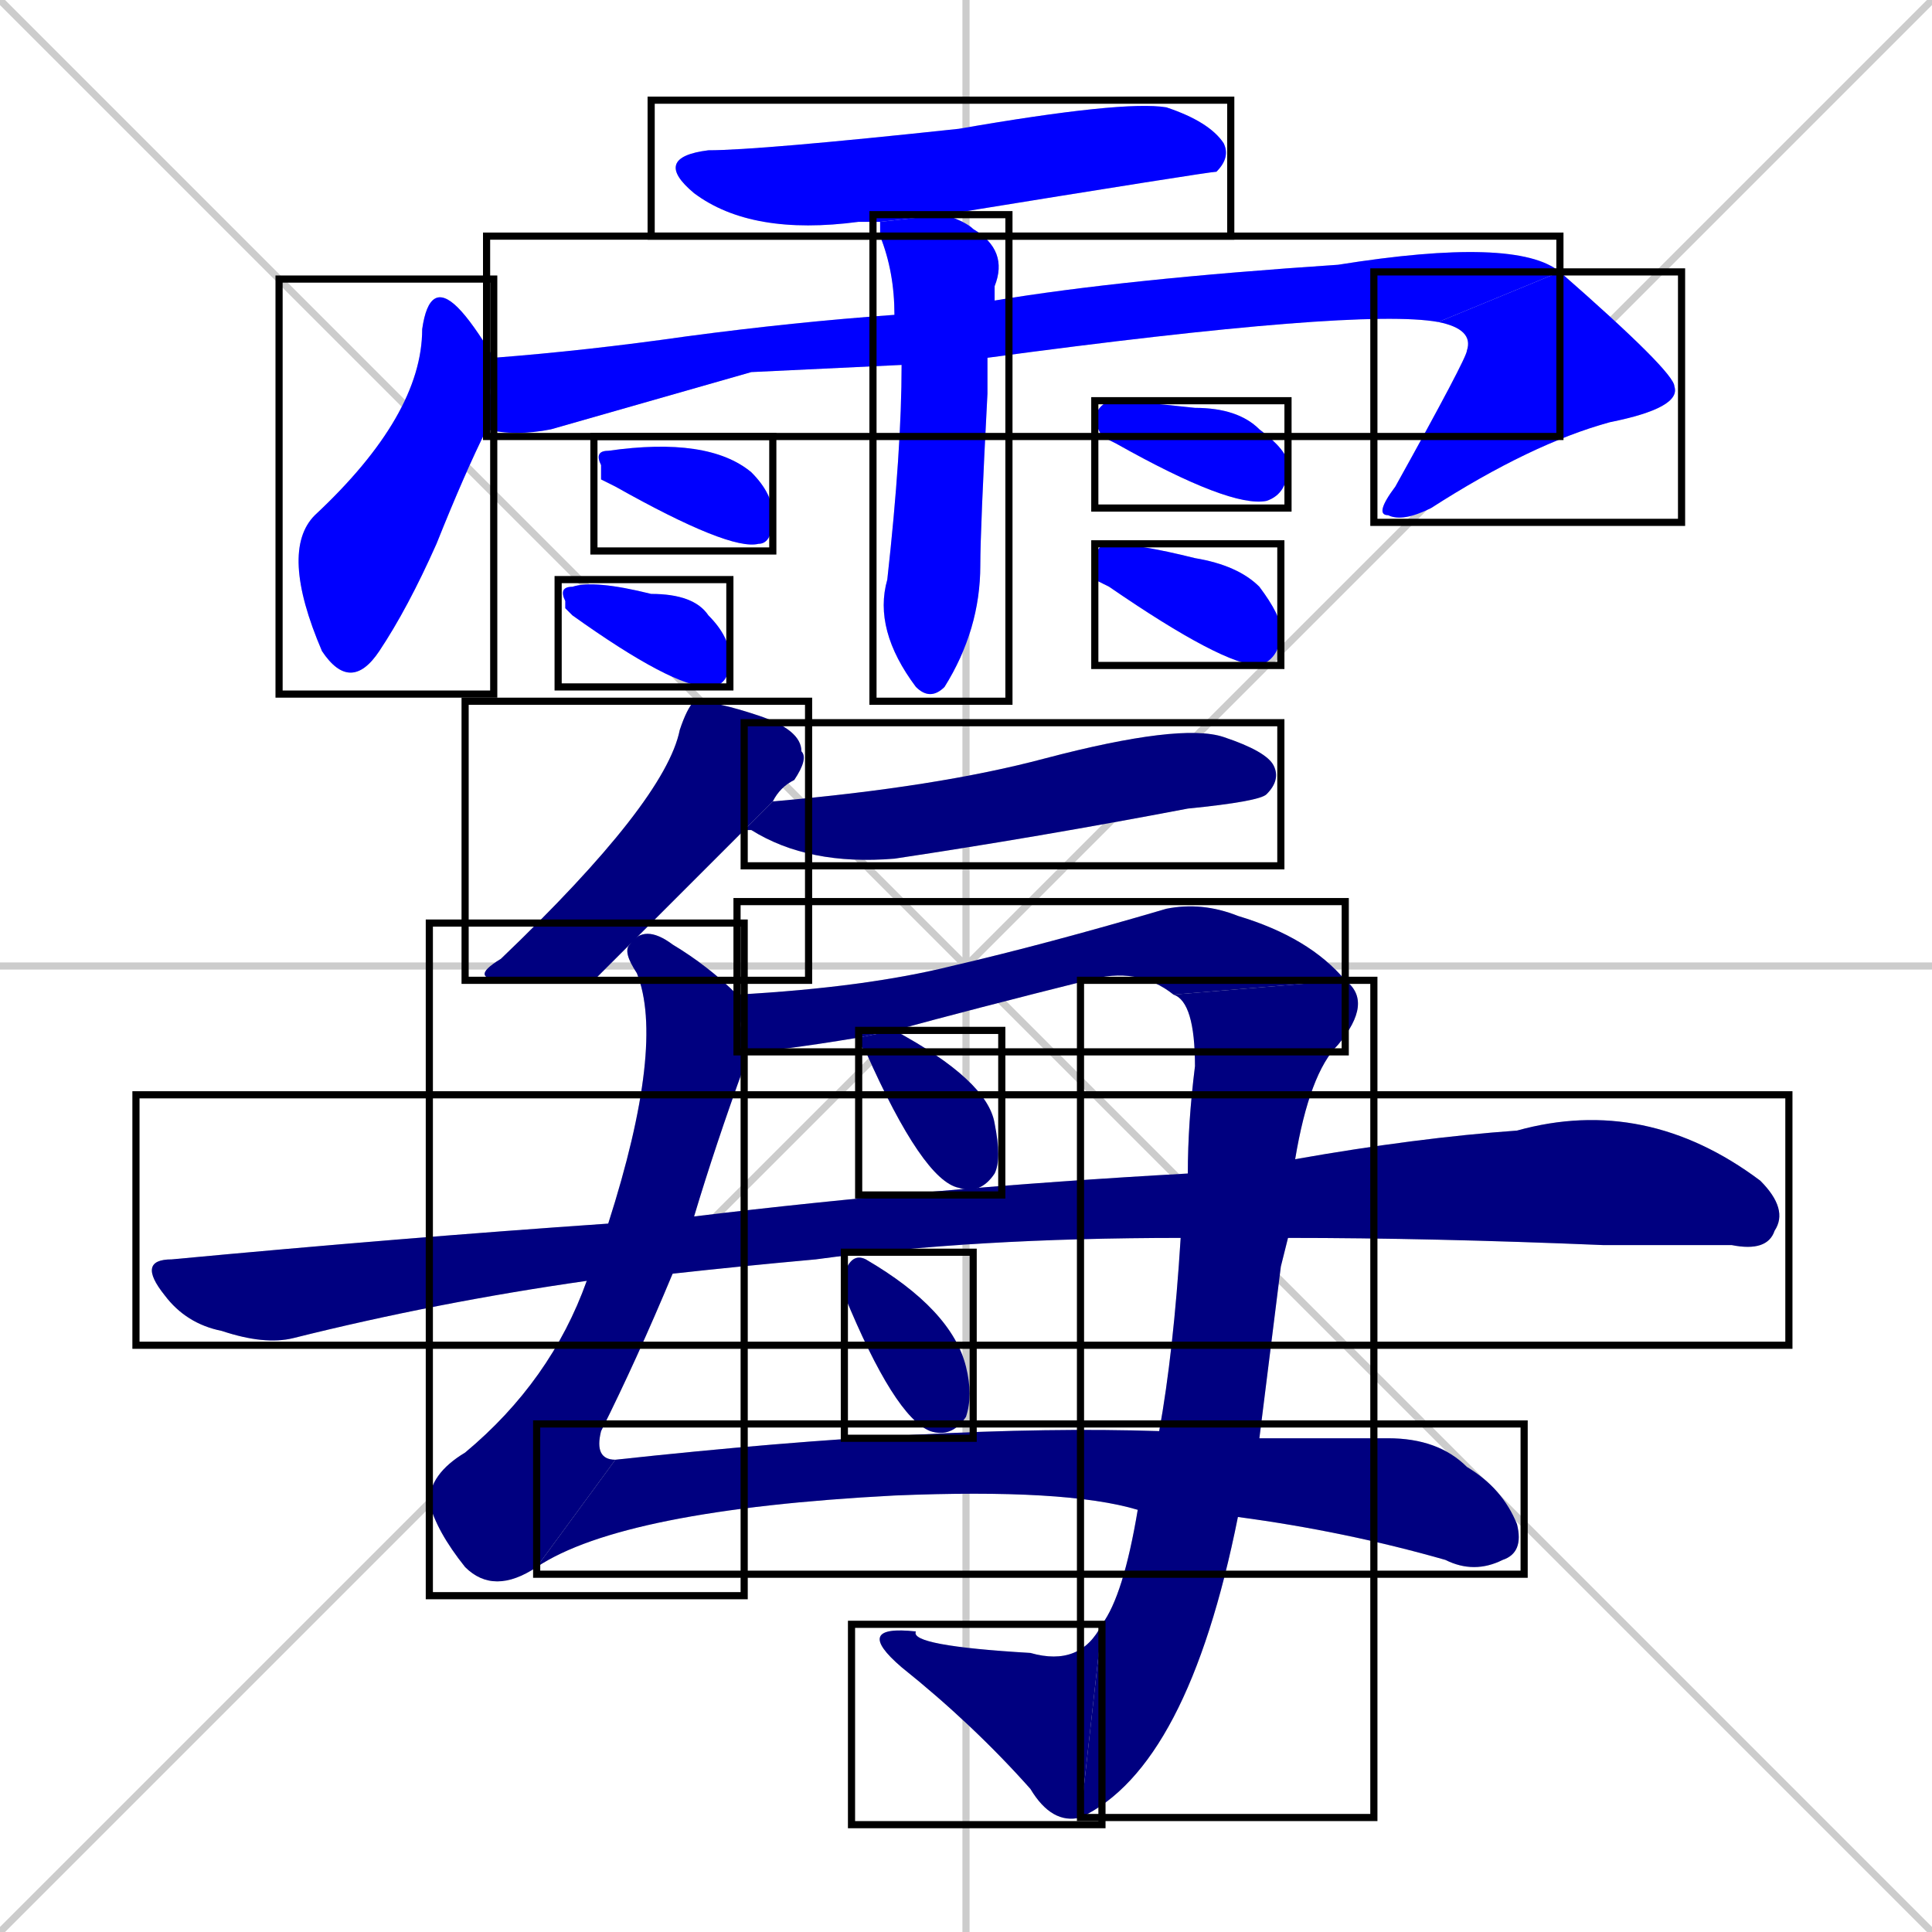 <svg xmlns="http://www.w3.org/2000/svg" xmlns:xlink="http://www.w3.org/1999/xlink" width="270" height="270"><defs><clipPath id="clip-mask-1"><use xlink:href="#rect-1" /></clipPath><clipPath id="clip-mask-2"><use xlink:href="#rect-2" /></clipPath><clipPath id="clip-mask-3"><use xlink:href="#rect-3" /></clipPath><clipPath id="clip-mask-4"><use xlink:href="#rect-4" /></clipPath><clipPath id="clip-mask-5"><use xlink:href="#rect-5" /></clipPath><clipPath id="clip-mask-6"><use xlink:href="#rect-6" /></clipPath><clipPath id="clip-mask-7"><use xlink:href="#rect-7" /></clipPath><clipPath id="clip-mask-8"><use xlink:href="#rect-8" /></clipPath><clipPath id="clip-mask-9"><use xlink:href="#rect-9" /></clipPath><clipPath id="clip-mask-10"><use xlink:href="#rect-10" /></clipPath><clipPath id="clip-mask-11"><use xlink:href="#rect-11" /></clipPath><clipPath id="clip-mask-12"><use xlink:href="#rect-12" /></clipPath><clipPath id="clip-mask-13"><use xlink:href="#rect-13" /></clipPath><clipPath id="clip-mask-14"><use xlink:href="#rect-14" /></clipPath><clipPath id="clip-mask-15"><use xlink:href="#rect-15" /></clipPath><clipPath id="clip-mask-16"><use xlink:href="#rect-16" /></clipPath><clipPath id="clip-mask-17"><use xlink:href="#rect-17" /></clipPath><clipPath id="clip-mask-18"><use xlink:href="#rect-18" /></clipPath><clipPath id="clip-mask-19"><use xlink:href="#rect-19" /></clipPath></defs><path d="M 0 0 L 270 270 M 270 0 L 0 270 M 135 0 L 135 270 M 0 135 L 270 135" stroke="#CCCCCC" /><path d="M 123 31 Q 121 31 120 31 Q 105 33 97 27 Q 91 22 99 21 Q 106 21 134 18 Q 157 14 163 15 Q 169 17 171 20 Q 172 22 170 24 Q 169 24 132 30" fill="#CCCCCC"/><path d="M 68 60 Q 65 66 61 76 Q 57 85 53 91 Q 49 97 45 91 Q 39 77 44 72 Q 59 58 59 46 Q 60 39 64 43 Q 66 45 69 50" fill="#CCCCCC"/><path d="M 105 52 L 77 60 Q 72 61 68 60 L 69 50 Q 82 49 96 47 Q 111 45 125 44 L 139 42 Q 157 39 187 37 Q 212 33 218 38 L 201 45 Q 190 43 138 50 L 126 51" fill="#CCCCCC"/><path d="M 218 38 Q 234 52 234 54 Q 235 57 225 59 Q 214 62 200 71 Q 196 73 194 72 Q 192 72 195 68 Q 205 50 205 49 Q 206 46 201 45" fill="#CCCCCC"/><path d="M 125 44 Q 125 38 123 33 Q 123 32 123 31 L 132 30 Q 135 31 136 32 Q 141 35 139 40 Q 139 41 139 42 L 138 50 Q 138 52 138 55 Q 137 74 137 79 Q 137 88 132 96 Q 130 98 128 96 Q 122 88 124 81 Q 126 63 126 51" fill="#CCCCCC"/><path d="M 84 67 L 84 65 Q 83 63 85 63 Q 99 61 105 66 Q 108 69 108 72 Q 108 76 106 76 Q 102 77 86 68" fill="#CCCCCC"/><path d="M 79 85 L 79 84 Q 78 82 80 82 Q 83 81 91 83 Q 97 83 99 86 Q 102 89 102 92 Q 102 96 99 96 Q 94 96 80 86" fill="#CCCCCC"/><path d="M 154 61 L 153 59 Q 153 57 155 56 Q 158 56 167 57 Q 173 57 176 60 Q 180 63 180 65 Q 180 69 177 70 Q 172 71 156 62" fill="#CCCCCC"/><path d="M 153 81 L 153 79 Q 153 76 155 76 Q 159 76 167 78 Q 173 79 176 82 Q 179 86 179 88 Q 179 92 176 93 Q 171 93 155 82" fill="#CCCCCC"/><path d="M 83 137 L 71 137 Q 65 137 70 134 Q 93 112 95 102 Q 96 99 97 98 Q 100 98 106 100 Q 112 102 112 105 Q 113 106 111 109 Q 109 110 108 112 L 104 116" fill="#CCCCCC"/><path d="M 108 112 Q 131 110 146 106 Q 165 101 171 103 Q 177 105 178 107 Q 179 109 177 111 Q 176 112 166 113 Q 145 117 125 120 Q 113 121 105 116 Q 104 116 104 116" fill="#CCCCCC"/><path d="M 94 178 Q 89 190 84 200 Q 83 204 86 204 L 75 219 Q 69 223 65 219 Q 61 214 60 210 Q 60 206 65 203 Q 77 193 82 179 L 85 171 Q 93 146 89 136 Q 87 133 88 132 Q 90 129 94 132 Q 99 135 103 139 L 104 147 Q 104 148 104 149 Q 100 160 97 170" fill="#CCCCCC"/><path d="M 176 201 Q 188 201 194 201 Q 201 201 205 205 Q 210 208 212 213 Q 213 217 210 218 Q 206 220 202 218 Q 188 214 173 212 L 159 211 Q 149 208 125 209 Q 87 211 75 219 L 86 204 Q 132 199 162 200" fill="#CCCCCC"/><path d="M 103 139 Q 121 138 133 135 Q 146 132 163 127 Q 168 126 173 128 Q 183 131 188 137 L 164 139 Q 159 135 152 137 Q 136 141 125 144 L 120 145 Q 108 147 104 147" fill="#CCCCCC"/><path d="M 179 177 L 176 201 L 173 212 Q 166 247 151 254 L 154 227 Q 157 223 159 211 L 162 200 Q 164 189 165 173 L 166 164 Q 166 157 167 149 Q 167 140 164 139 L 188 137 Q 192 140 187 146 Q 183 150 181 162 L 180 173" fill="#CCCCCC"/><path d="M 151 254 Q 147 255 144 250 Q 136 241 126 233 Q 119 227 128 228 Q 127 230 144 231 Q 151 233 154 227" fill="#CCCCCC"/><path d="M 125 144 Q 138 151 139 157 Q 140 162 139 164 Q 137 167 134 166 Q 129 165 121 147 Q 120 146 120 145" fill="#CCCCCC"/><path d="M 165 173 Q 136 173 114 176 Q 103 177 94 178 L 82 179 Q 61 182 41 187 Q 37 188 31 186 Q 26 185 23 181 Q 19 176 24 176 Q 56 173 85 171 L 97 170 Q 130 166 166 164 L 181 162 Q 198 159 212 158 Q 230 153 246 165 Q 250 169 248 172 Q 247 175 242 174 Q 233 174 224 174 Q 200 173 180 173" fill="#CCCCCC"/><path d="M 118 179 L 118 178 Q 119 175 121 176 Q 133 183 135 191 Q 136 195 135 198 Q 133 201 130 200 Q 125 198 118 181" fill="#CCCCCC"/><path d="M 123 31 Q 121 31 120 31 Q 105 33 97 27 Q 91 22 99 21 Q 106 21 134 18 Q 157 14 163 15 Q 169 17 171 20 Q 172 22 170 24 Q 169 24 132 30" fill="#0000ff" clip-path="url(#clip-mask-1)" /><path d="M 68 60 Q 65 66 61 76 Q 57 85 53 91 Q 49 97 45 91 Q 39 77 44 72 Q 59 58 59 46 Q 60 39 64 43 Q 66 45 69 50" fill="#0000ff" clip-path="url(#clip-mask-2)" /><path d="M 105 52 L 77 60 Q 72 61 68 60 L 69 50 Q 82 49 96 47 Q 111 45 125 44 L 139 42 Q 157 39 187 37 Q 212 33 218 38 L 201 45 Q 190 43 138 50 L 126 51" fill="#0000ff" clip-path="url(#clip-mask-3)" /><path d="M 218 38 Q 234 52 234 54 Q 235 57 225 59 Q 214 62 200 71 Q 196 73 194 72 Q 192 72 195 68 Q 205 50 205 49 Q 206 46 201 45" fill="#0000ff" clip-path="url(#clip-mask-4)" /><path d="M 125 44 Q 125 38 123 33 Q 123 32 123 31 L 132 30 Q 135 31 136 32 Q 141 35 139 40 Q 139 41 139 42 L 138 50 Q 138 52 138 55 Q 137 74 137 79 Q 137 88 132 96 Q 130 98 128 96 Q 122 88 124 81 Q 126 63 126 51" fill="#0000ff" clip-path="url(#clip-mask-5)" /><path d="M 84 67 L 84 65 Q 83 63 85 63 Q 99 61 105 66 Q 108 69 108 72 Q 108 76 106 76 Q 102 77 86 68" fill="#0000ff" clip-path="url(#clip-mask-6)" /><path d="M 79 85 L 79 84 Q 78 82 80 82 Q 83 81 91 83 Q 97 83 99 86 Q 102 89 102 92 Q 102 96 99 96 Q 94 96 80 86" fill="#0000ff" clip-path="url(#clip-mask-7)" /><path d="M 154 61 L 153 59 Q 153 57 155 56 Q 158 56 167 57 Q 173 57 176 60 Q 180 63 180 65 Q 180 69 177 70 Q 172 71 156 62" fill="#0000ff" clip-path="url(#clip-mask-8)" /><path d="M 153 81 L 153 79 Q 153 76 155 76 Q 159 76 167 78 Q 173 79 176 82 Q 179 86 179 88 Q 179 92 176 93 Q 171 93 155 82" fill="#0000ff" clip-path="url(#clip-mask-9)" /><path d="M 83 137 L 71 137 Q 65 137 70 134 Q 93 112 95 102 Q 96 99 97 98 Q 100 98 106 100 Q 112 102 112 105 Q 113 106 111 109 Q 109 110 108 112 L 104 116" fill="#000080" clip-path="url(#clip-mask-10)" /><path d="M 108 112 Q 131 110 146 106 Q 165 101 171 103 Q 177 105 178 107 Q 179 109 177 111 Q 176 112 166 113 Q 145 117 125 120 Q 113 121 105 116 Q 104 116 104 116" fill="#000080" clip-path="url(#clip-mask-11)" /><path d="M 94 178 Q 89 190 84 200 Q 83 204 86 204 L 75 219 Q 69 223 65 219 Q 61 214 60 210 Q 60 206 65 203 Q 77 193 82 179 L 85 171 Q 93 146 89 136 Q 87 133 88 132 Q 90 129 94 132 Q 99 135 103 139 L 104 147 Q 104 148 104 149 Q 100 160 97 170" fill="#000080" clip-path="url(#clip-mask-12)" /><path d="M 176 201 Q 188 201 194 201 Q 201 201 205 205 Q 210 208 212 213 Q 213 217 210 218 Q 206 220 202 218 Q 188 214 173 212 L 159 211 Q 149 208 125 209 Q 87 211 75 219 L 86 204 Q 132 199 162 200" fill="#000080" clip-path="url(#clip-mask-13)" /><path d="M 103 139 Q 121 138 133 135 Q 146 132 163 127 Q 168 126 173 128 Q 183 131 188 137 L 164 139 Q 159 135 152 137 Q 136 141 125 144 L 120 145 Q 108 147 104 147" fill="#000080" clip-path="url(#clip-mask-14)" /><path d="M 179 177 L 176 201 L 173 212 Q 166 247 151 254 L 154 227 Q 157 223 159 211 L 162 200 Q 164 189 165 173 L 166 164 Q 166 157 167 149 Q 167 140 164 139 L 188 137 Q 192 140 187 146 Q 183 150 181 162 L 180 173" fill="#000080" clip-path="url(#clip-mask-15)" /><path d="M 151 254 Q 147 255 144 250 Q 136 241 126 233 Q 119 227 128 228 Q 127 230 144 231 Q 151 233 154 227" fill="#000080" clip-path="url(#clip-mask-16)" /><path d="M 125 144 Q 138 151 139 157 Q 140 162 139 164 Q 137 167 134 166 Q 129 165 121 147 Q 120 146 120 145" fill="#000080" clip-path="url(#clip-mask-17)" /><path d="M 165 173 Q 136 173 114 176 Q 103 177 94 178 L 82 179 Q 61 182 41 187 Q 37 188 31 186 Q 26 185 23 181 Q 19 176 24 176 Q 56 173 85 171 L 97 170 Q 130 166 166 164 L 181 162 Q 198 159 212 158 Q 230 153 246 165 Q 250 169 248 172 Q 247 175 242 174 Q 233 174 224 174 Q 200 173 180 173" fill="#000080" clip-path="url(#clip-mask-18)" /><path d="M 118 179 L 118 178 Q 119 175 121 176 Q 133 183 135 191 Q 136 195 135 198 Q 133 201 130 200 Q 125 198 118 181" fill="#000080" clip-path="url(#clip-mask-19)" /><rect x="91" y="14" width="81" height="19" id="rect-1" fill="transparent" stroke="#000000"><animate attributeName="x" from="10" to="91" dur="0.300" begin="0; animate19.end + 1s" id="animate1" fill="freeze"/></rect><rect x="39" y="39" width="30" height="58" id="rect-2" fill="transparent" stroke="#000000"><set attributeName="y" to="-19" begin="0; animate19.end + 1s" /><animate attributeName="y" from="-19" to="39" dur="0.215" begin="animate1.end + 0.5" id="animate2" fill="freeze"/></rect><rect x="68" y="33" width="150" height="28" id="rect-3" fill="transparent" stroke="#000000"><set attributeName="x" to="-82" begin="0; animate19.end + 1s" /><animate attributeName="x" from="-82" to="68" dur="0.556" begin="animate2.end + 0.5" id="animate3" fill="freeze"/></rect><rect x="192" y="38" width="43" height="35" id="rect-4" fill="transparent" stroke="#000000"><set attributeName="y" to="3" begin="0; animate19.end + 1s" /><animate attributeName="y" from="3" to="38" dur="0.130" begin="animate3.end" id="animate4" fill="freeze"/></rect><rect x="122" y="30" width="19" height="68" id="rect-5" fill="transparent" stroke="#000000"><set attributeName="y" to="-38" begin="0; animate19.end + 1s" /><animate attributeName="y" from="-38" to="30" dur="0.252" begin="animate4.end + 0.5" id="animate5" fill="freeze"/></rect><rect x="83" y="61" width="25" height="16" id="rect-6" fill="transparent" stroke="#000000"><set attributeName="x" to="58" begin="0; animate19.end + 1s" /><animate attributeName="x" from="58" to="83" dur="0.093" begin="animate5.end + 0.5" id="animate6" fill="freeze"/></rect><rect x="78" y="81" width="24" height="15" id="rect-7" fill="transparent" stroke="#000000"><set attributeName="x" to="54" begin="0; animate19.end + 1s" /><animate attributeName="x" from="54" to="78" dur="0.089" begin="animate6.end + 0.5" id="animate7" fill="freeze"/></rect><rect x="153" y="56" width="27" height="15" id="rect-8" fill="transparent" stroke="#000000"><set attributeName="x" to="126" begin="0; animate19.end + 1s" /><animate attributeName="x" from="126" to="153" dur="0.100" begin="animate7.end + 0.5" id="animate8" fill="freeze"/></rect><rect x="153" y="76" width="26" height="17" id="rect-9" fill="transparent" stroke="#000000"><set attributeName="x" to="127" begin="0; animate19.end + 1s" /><animate attributeName="x" from="127" to="153" dur="0.096" begin="animate8.end + 0.5" id="animate9" fill="freeze"/></rect><rect x="65" y="98" width="48" height="39" id="rect-10" fill="transparent" stroke="#000000"><set attributeName="y" to="59" begin="0; animate19.end + 1s" /><animate attributeName="y" from="59" to="98" dur="0.144" begin="animate9.end + 0.5" id="animate10" fill="freeze"/></rect><rect x="104" y="101" width="75" height="20" id="rect-11" fill="transparent" stroke="#000000"><set attributeName="x" to="29" begin="0; animate19.end + 1s" /><animate attributeName="x" from="29" to="104" dur="0.278" begin="animate10.end + 0.5" id="animate11" fill="freeze"/></rect><rect x="60" y="129" width="44" height="94" id="rect-12" fill="transparent" stroke="#000000"><set attributeName="y" to="35" begin="0; animate19.end + 1s" /><animate attributeName="y" from="35" to="129" dur="0.348" begin="animate11.end + 0.5" id="animate12" fill="freeze"/></rect><rect x="75" y="199" width="138" height="21" id="rect-13" fill="transparent" stroke="#000000"><set attributeName="x" to="-63" begin="0; animate19.end + 1s" /><animate attributeName="x" from="-63" to="75" dur="0.511" begin="animate12.end" id="animate13" fill="freeze"/></rect><rect x="103" y="126" width="85" height="21" id="rect-14" fill="transparent" stroke="#000000"><set attributeName="x" to="18" begin="0; animate19.end + 1s" /><animate attributeName="x" from="18" to="103" dur="0.315" begin="animate13.end + 0.5" id="animate14" fill="freeze"/></rect><rect x="151" y="137" width="41" height="117" id="rect-15" fill="transparent" stroke="#000000"><set attributeName="y" to="20" begin="0; animate19.end + 1s" /><animate attributeName="y" from="20" to="137" dur="0.433" begin="animate14.end" id="animate15" fill="freeze"/></rect><rect x="119" y="227" width="35" height="28" id="rect-16" fill="transparent" stroke="#000000"><set attributeName="x" to="154" begin="0; animate19.end + 1s" /><animate attributeName="x" from="154" to="119" dur="0.130" begin="animate15.end" id="animate16" fill="freeze"/></rect><rect x="120" y="144" width="20" height="23" id="rect-17" fill="transparent" stroke="#000000"><set attributeName="x" to="100" begin="0; animate19.end + 1s" /><animate attributeName="x" from="100" to="120" dur="0.074" begin="animate16.end + 0.5" id="animate17" fill="freeze"/></rect><rect x="19" y="153" width="231" height="35" id="rect-18" fill="transparent" stroke="#000000"><set attributeName="x" to="-212" begin="0; animate19.end + 1s" /><animate attributeName="x" from="-212" to="19" dur="0.856" begin="animate17.end + 0.5" id="animate18" fill="freeze"/></rect><rect x="118" y="175" width="18" height="26" id="rect-19" fill="transparent" stroke="#000000"><set attributeName="x" to="100" begin="0; animate19.end + 1s" /><animate attributeName="x" from="100" to="118" dur="0.067" begin="animate18.end + 0.5" id="animate19" fill="freeze"/></rect></svg>